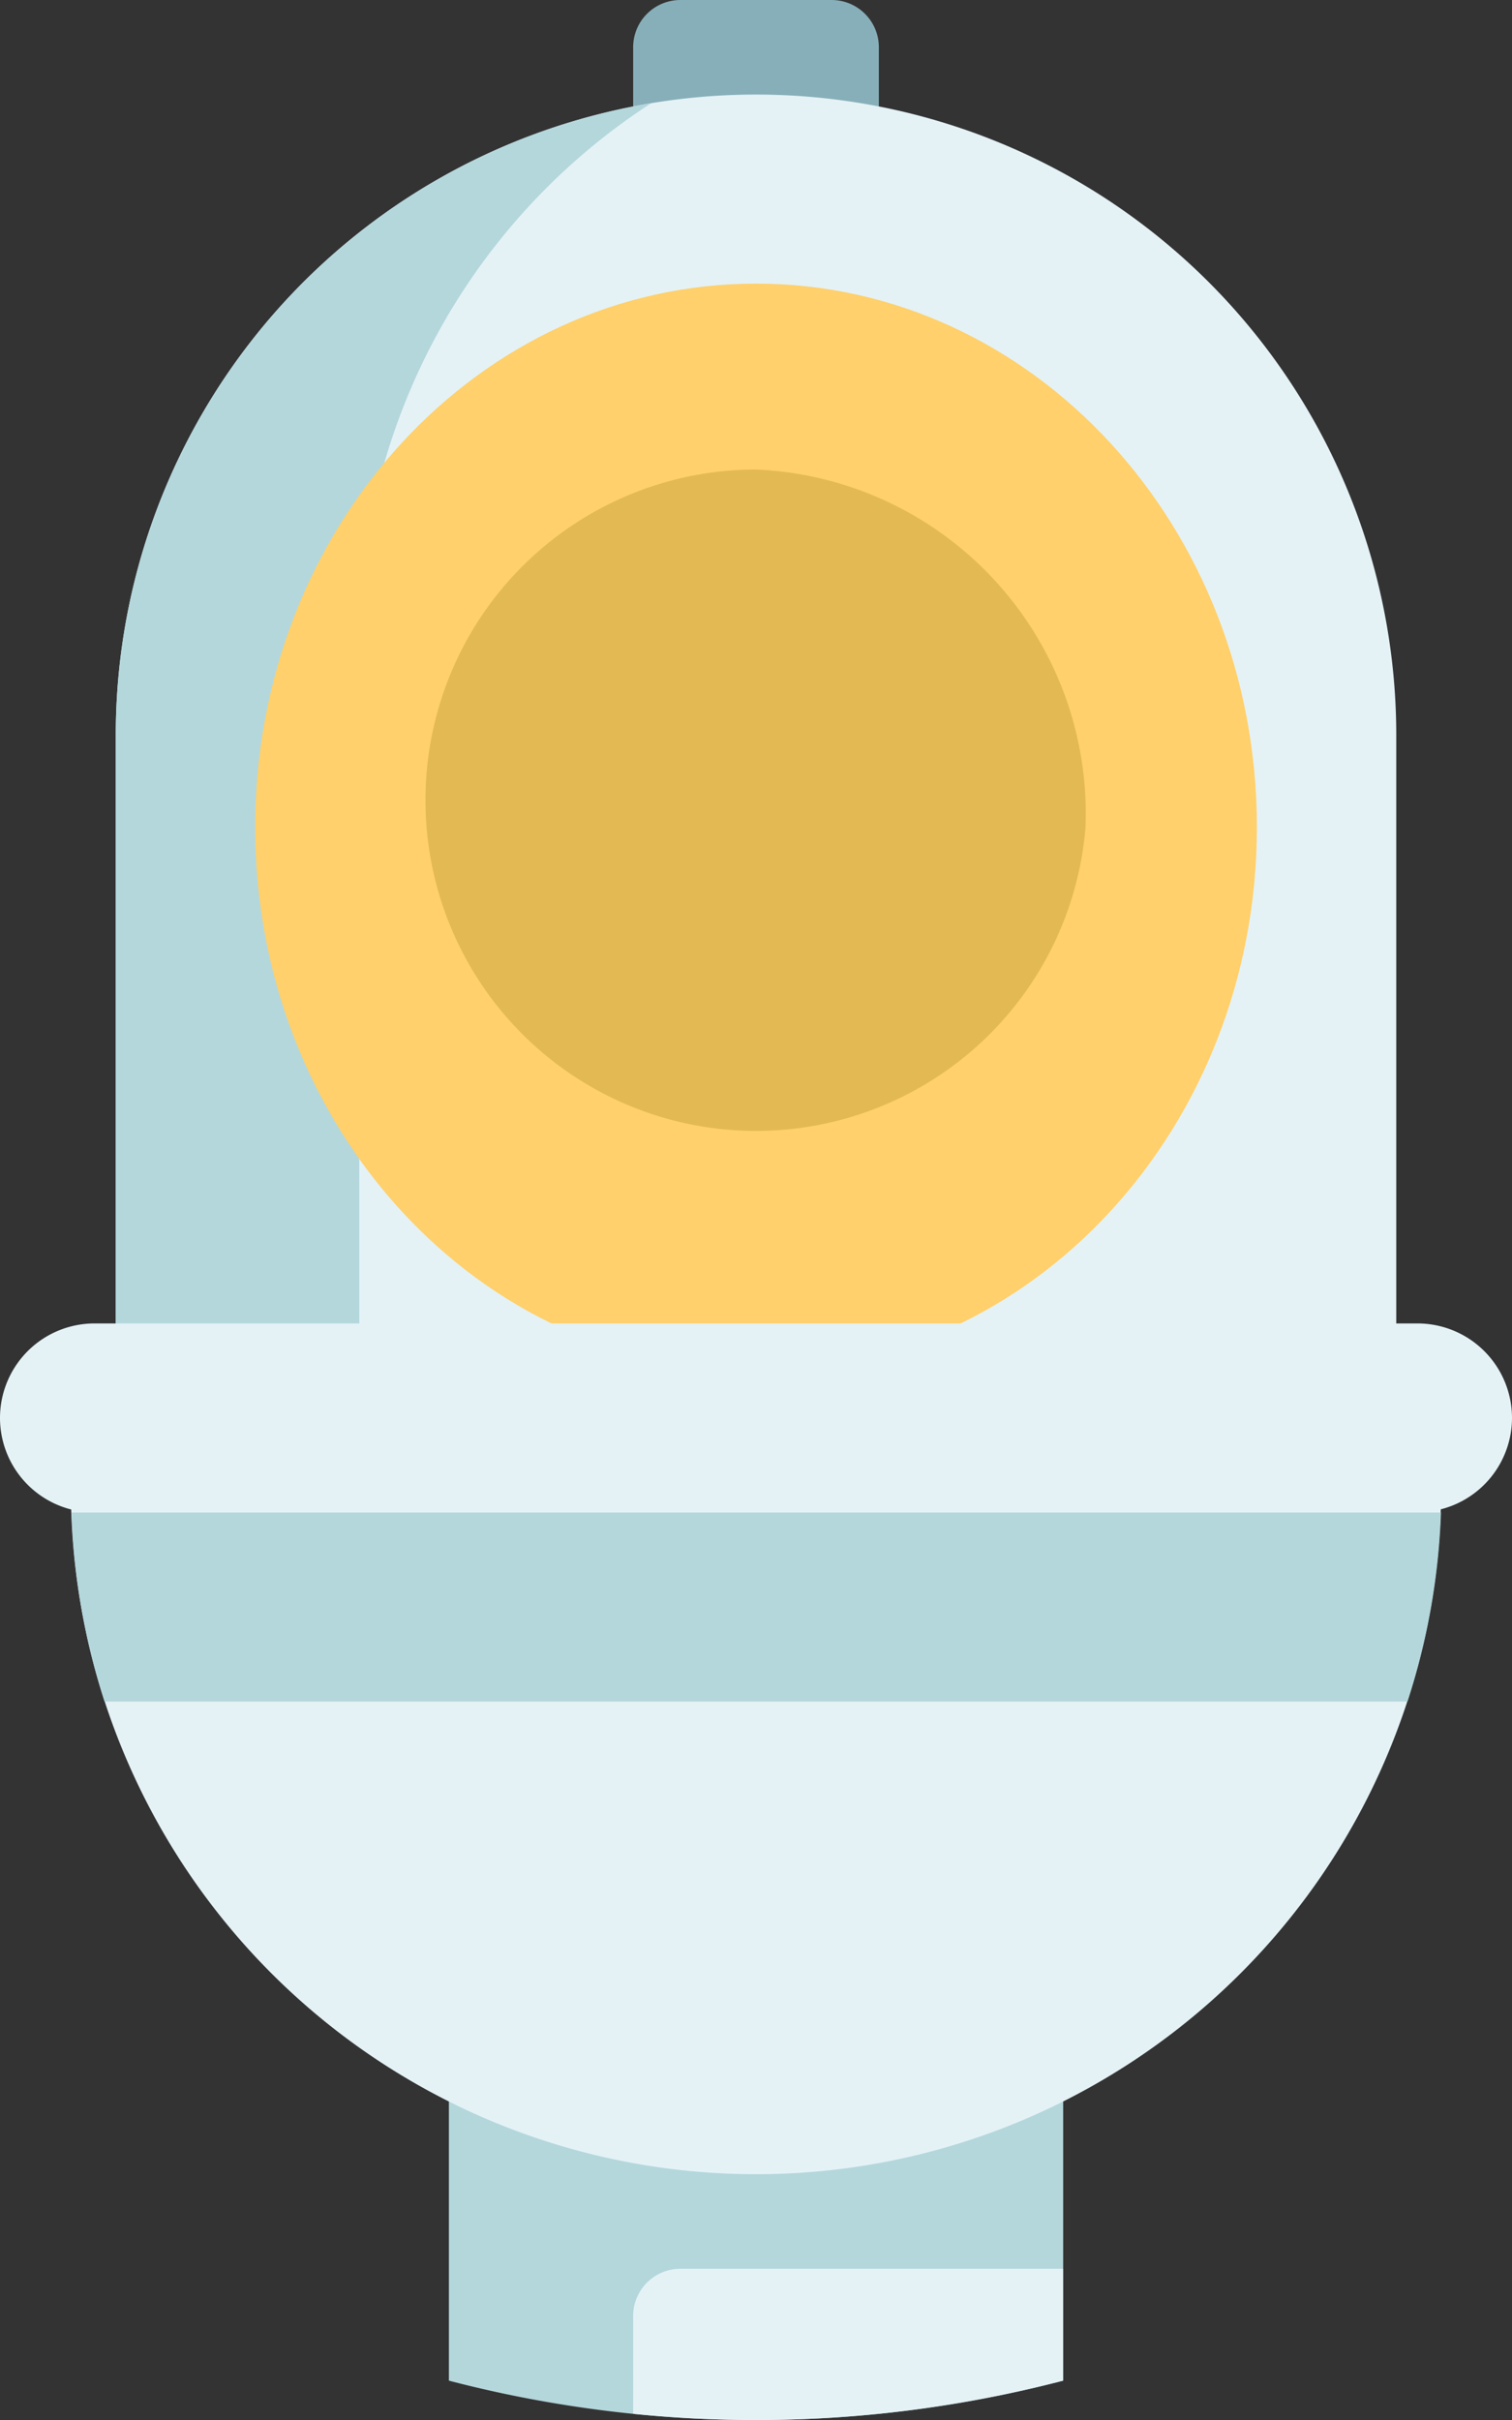 <svg xmlns="http://www.w3.org/2000/svg" width="25.225" height="40.361" viewBox="0 0 25.225 40.361"><rect x="0" y="0" width="25.225" height="40.361" fill="#333333" stroke="none"/><defs><style>.a{fill:#87afb9;}.b{fill:#e4f2f6;}.c{fill:#b4d7dc;}.d{fill:#ffd06b;}.e{fill:#e3b954;}</style></defs><path class="a" d="M233.311,3.941h-2.523A.788.788,0,0,1,230,3.153V.788A.788.788,0,0,1,230.788,0h2.523a.788.788,0,0,1,.788.788V3.153A.788.788,0,0,1,233.311,3.941Z" transform="translate(-219.437 0)"/><path class="b" d="M141.863,30.681v10.6a6.306,6.306,0,0,1-6.306,6.306h-8.75a6.306,6.306,0,0,1-6.306-6.306v-10.6A10.681,10.681,0,0,1,131.181,20h0A10.681,10.681,0,0,1,141.863,30.681Z" transform="translate(-118.569 -18.423)"/><path class="c" d="M130.869,49.271h-4.063a6.306,6.306,0,0,1-6.306-6.306v-10.6a10.684,10.684,0,0,1,8.93-10.538,10.672,10.672,0,0,0-4.867,8.961V42.964A6.306,6.306,0,0,0,130.869,49.271Z" transform="translate(-118.569 -20.104)"/><path class="c" d="M191,400h10.248v8.172a20.305,20.305,0,0,1-10.248,0Z" transform="translate(-183.511 -368.468)"/><path class="d" d="M166.712,69.065c0,5.007-3.741,9.065-8.356,9.065S150,74.072,150,69.065,153.741,60,158.356,60,166.712,64.059,166.712,69.065Z" transform="translate(-145.743 -55.27)"/><path class="e" d="M197.262,105.311a5.515,5.515,0,1,1-5.5-5.964A5.745,5.745,0,0,1,197.262,105.311Z" transform="translate(-179.152 -91.516)"/><path class="b" d="M107.351,295.766h6.385v1.865a20.314,20.314,0,0,1-7.173.554v-1.631A.788.788,0,0,1,107.351,295.766ZM119.649,280H97.577A1.577,1.577,0,0,0,96,281.577h0a1.576,1.576,0,0,0,1.188,1.526,11.43,11.43,0,0,0,11.425,11.086h0A11.43,11.43,0,0,0,120.037,283.1a1.576,1.576,0,0,0,1.188-1.526h0A1.577,1.577,0,0,0,119.649,280Z" transform="translate(-96 -257.928)"/><path class="c" d="M133.387,323.153H111.65A11.4,11.4,0,0,1,111.1,320h22.846A11.4,11.4,0,0,1,133.387,323.153Z" transform="translate(-109.906 -294.775)"/></svg>